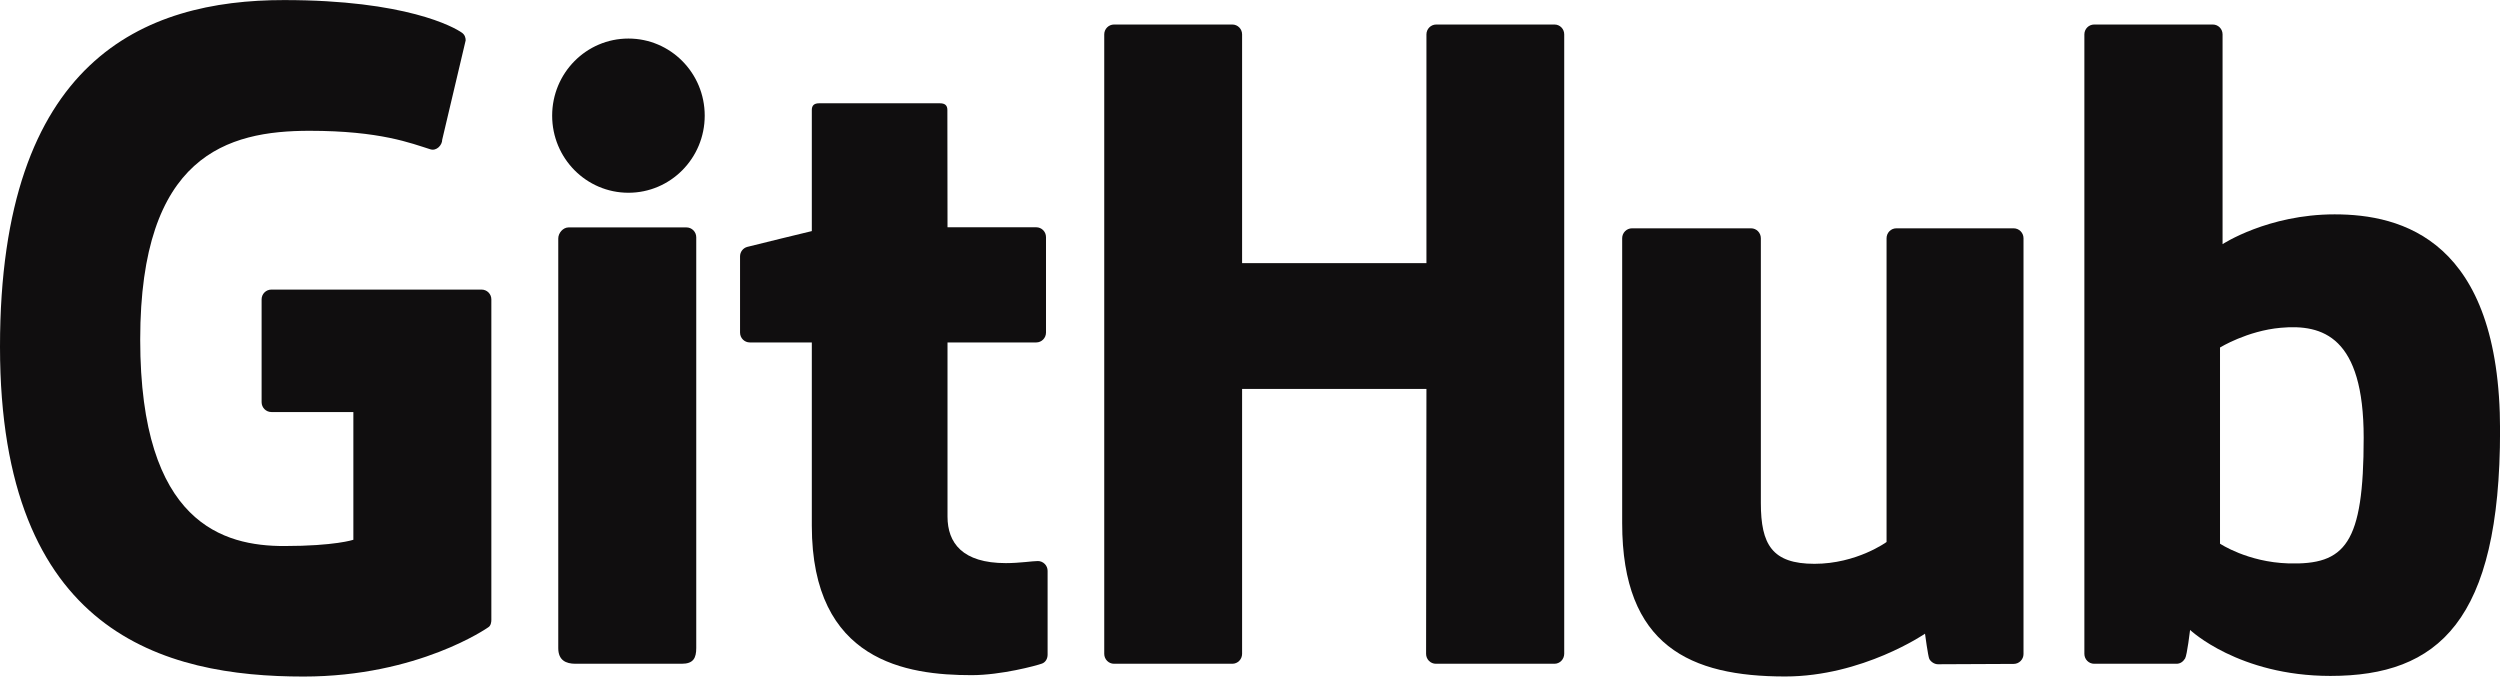 <svg width="2228" height="603" viewBox="0 0 2228 603" fill="none" xmlns="http://www.w3.org/2000/svg">
<g clip-path="url(#clip0_864_38)">
<path d="M429.109 258.075H241.865C237.04 258.075 233.143 261.975 233.143 266.803V358.42C233.143 363.249 237.04 367.21 241.865 367.21H314.919V481.051C314.919 481.051 298.527 486.622 253.185 486.622C199.678 486.622 124.953 467.06 124.953 302.645C124.953 138.23 202.77 116.564 275.825 116.564C339.043 116.564 366.323 127.707 383.643 133.092C389.087 134.764 394.097 129.316 394.097 124.488L415.005 35.966C415.005 33.675 414.263 30.952 411.665 29.157C404.613 24.142 361.684 0.062 253.185 0.062C128.232 4.02478e-05 0 53.237 0 309.021C0 564.806 146.789 602.938 270.505 602.938C372.942 602.938 435.047 559.111 435.047 559.111C437.583 557.687 437.893 554.096 437.893 552.487V266.803C437.893 261.975 433.995 258.075 429.171 258.075H429.109Z" fill="#100E0F"/>
<path d="M1394.03 30.642C1394.03 25.752 1390.2 21.852 1385.37 21.852H1279.97C1275.14 21.852 1271.24 25.814 1271.24 30.642V234.49H1106.95V30.642C1106.95 25.752 1103.05 21.852 1098.23 21.852H992.82C987.995 21.852 984.098 25.814 984.098 30.642V582.696C984.098 587.586 987.995 591.548 992.82 591.548H1098.23C1103.05 591.548 1106.95 587.586 1106.95 582.696V346.596H1271.24L1270.93 582.696C1270.93 587.586 1274.83 591.548 1279.66 591.548H1385.31C1390.13 591.548 1393.97 587.586 1394.03 582.696V30.642Z" fill="#100E0F"/>
<path d="M628.044 103.069C628.044 65.06 597.61 34.356 560.062 34.356C522.514 34.356 492.08 65.06 492.08 103.069C492.08 141.078 522.514 171.782 560.062 171.782C597.61 171.782 628.044 141.016 628.044 103.069Z" fill="#100E0F"/>
<path d="M620.497 466.256V211.462C620.497 206.633 616.6 202.671 611.775 202.671H506.679C501.854 202.671 497.524 207.624 497.524 212.514V577.62C497.524 588.329 504.204 591.548 512.864 591.548H607.569C617.961 591.548 620.497 586.472 620.497 577.434V466.318V466.256Z" fill="#100E0F"/>
<path d="M1794.62 203.476H1690.02C1685.2 203.476 1681.3 207.438 1681.3 212.328V483.031C1681.3 483.031 1654.7 502.469 1617.03 502.469C1579.36 502.469 1569.27 485.322 1569.27 448.366V212.328C1569.27 207.438 1565.38 203.476 1560.55 203.476H1454.4C1449.64 203.476 1445.68 207.438 1445.68 212.328V466.256C1445.68 576.01 1506.8 602.876 1590.92 602.876C1659.9 602.876 1715.57 564.744 1715.57 564.744C1715.57 564.744 1718.23 584.862 1719.4 587.215C1720.58 589.567 1723.73 591.981 1727.07 591.981L1794.62 591.672C1799.39 591.672 1803.35 587.71 1803.35 582.881V212.328C1803.35 207.438 1799.39 203.476 1794.56 203.476H1794.62Z" fill="#100E0F"/>
<path d="M2080.59 191.033C2021.15 191.033 1980.75 217.59 1980.75 217.59V30.642C1980.75 25.752 1976.86 21.852 1972.03 21.852H1866.32C1861.49 21.852 1857.59 25.814 1857.59 30.642V582.696C1857.59 587.586 1861.49 591.548 1866.32 591.548H1939.68C1942.96 591.548 1945.49 589.815 1947.35 586.843C1949.14 583.872 1951.8 561.401 1951.8 561.401C1951.8 561.401 1995.04 602.381 2076.88 602.381C2172.95 602.381 2228.06 553.601 2228.06 383.429C2228.06 213.257 2140.04 191.033 2080.59 191.033ZM2039.33 502.098C2003.02 500.983 1978.47 484.517 1978.47 484.517V309.702C1978.47 309.702 2002.71 294.783 2032.53 292.122C2070.2 288.717 2106.51 300.107 2106.51 390.053C2106.51 484.888 2090.12 503.583 2039.4 502.098H2039.33Z" fill="#100E0F"/>
<path d="M923.477 202.548H844.423C844.423 202.548 844.299 98.055 844.299 97.993C844.299 94.031 842.258 92.05 837.68 92.05H729.924C725.718 92.05 723.491 93.907 723.491 97.931V205.952C723.491 205.952 669.489 219.014 665.839 220.066C662.189 221.119 659.53 224.461 659.53 228.485V296.393C659.53 301.283 663.427 305.183 668.251 305.183H723.491V468.484C723.491 589.815 808.545 601.7 865.888 601.7C892.115 601.7 923.477 593.281 928.674 591.362C931.828 590.186 933.622 586.967 933.622 583.439V508.783C933.684 503.893 929.601 499.993 924.962 499.993C920.323 499.993 908.57 501.85 896.446 501.85C857.599 501.85 844.423 483.774 844.423 460.375C844.423 436.975 844.423 305.183 844.423 305.183H923.477C928.302 305.183 932.199 301.221 932.199 296.393V211.338C932.199 206.447 928.302 202.548 923.477 202.548Z" fill="#100E0F"/>
</g>
<defs>
<clipPath id="clip0_864_38">
<rect width="2228" height="603" fill="white"/>
</clipPath>
</defs>
</svg>
